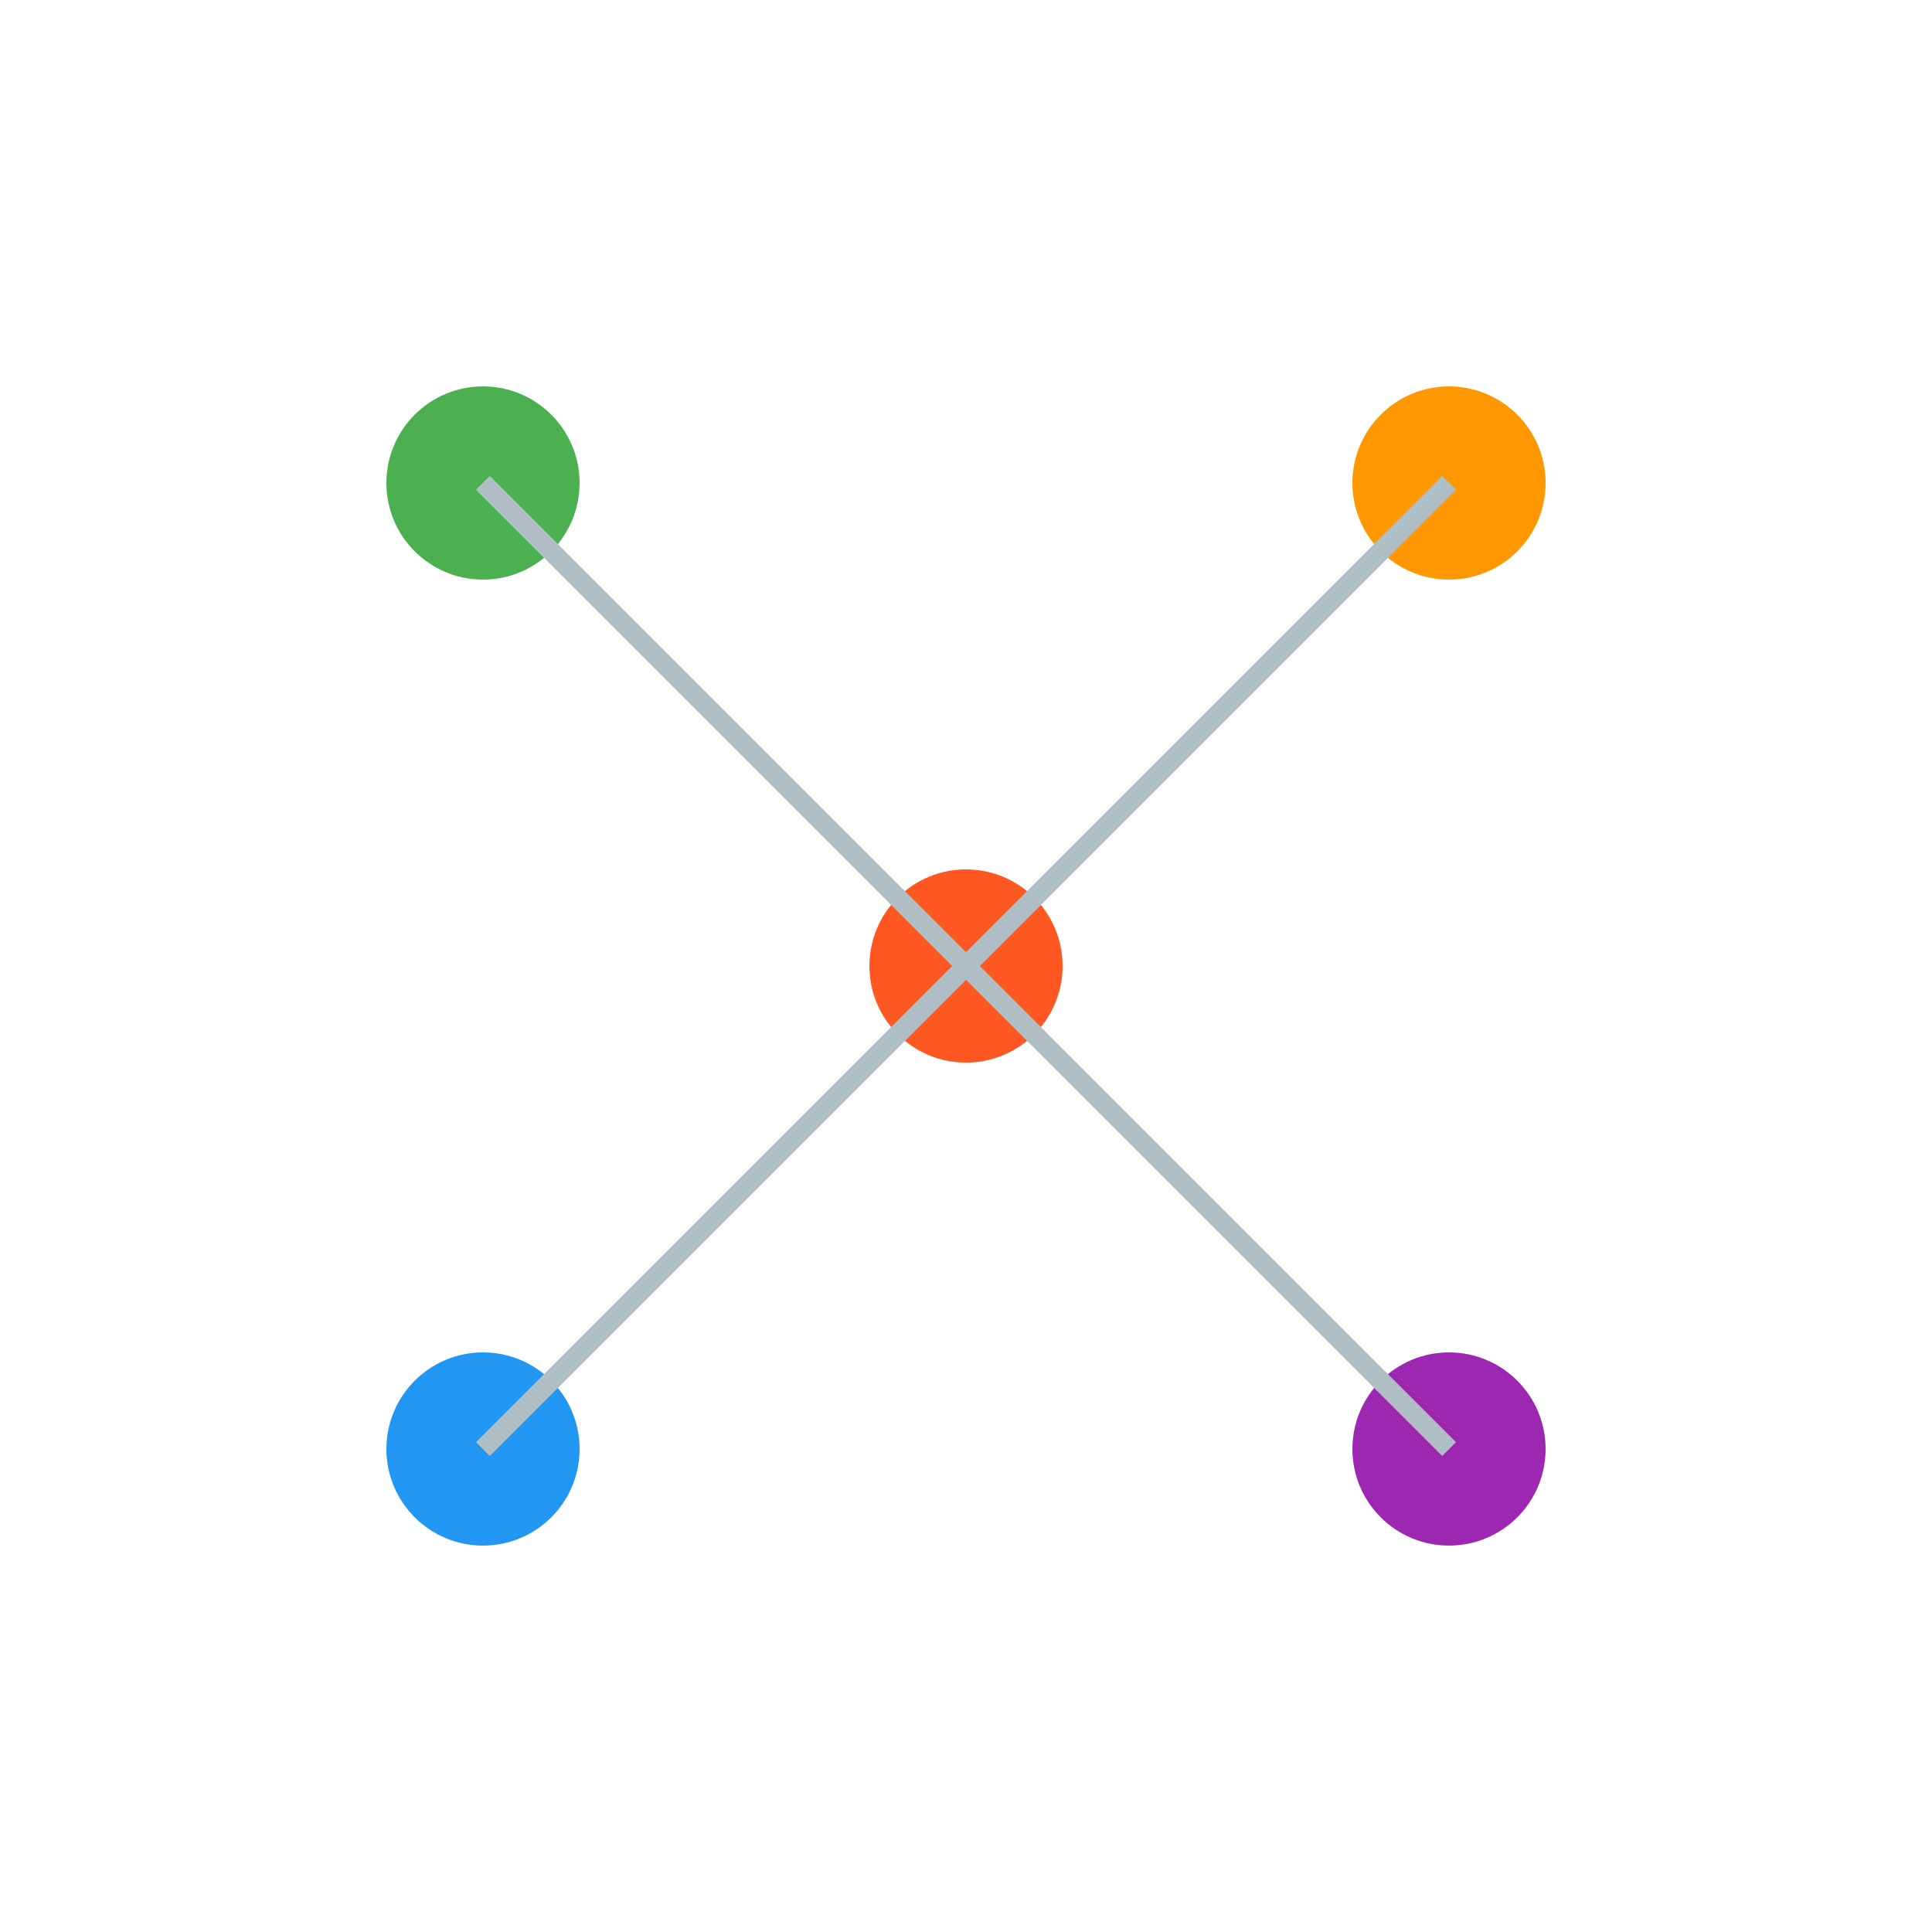 <svg width="200" height="200" viewBox="0 0 200 200" xmlns="http://www.w3.org/2000/svg">
  <!-- Nodes -->
  <circle cx="50" cy="50" r="10" fill="#4CAF50" />
  <circle cx="150" cy="50" r="10" fill="#FF9800" />
  <circle cx="50" cy="150" r="10" fill="#2196F3" />
  <circle cx="150" cy="150" r="10" fill="#9C27B0" />
  <circle cx="100" cy="100" r="10" fill="#FF5722" />

  <!-- Connecting lines -->
  <line x1="50" y1="50" x2="100" y2="100" stroke="#B0BEC5" stroke-width="2" />
  <line x1="150" y1="50" x2="100" y2="100" stroke="#B0BEC5" stroke-width="2" />
  <line x1="50" y1="150" x2="100" y2="100" stroke="#B0BEC5" stroke-width="2" />
  <line x1="150" y1="150" x2="100" y2="100" stroke="#B0BEC5" stroke-width="2" />
  <line x1="50" y1="50" x2="150" y2="150" stroke="#B0BEC5" stroke-width="2" />
  <line x1="150" y1="50" x2="50" y2="150" stroke="#B0BEC5" stroke-width="2" />
</svg>
